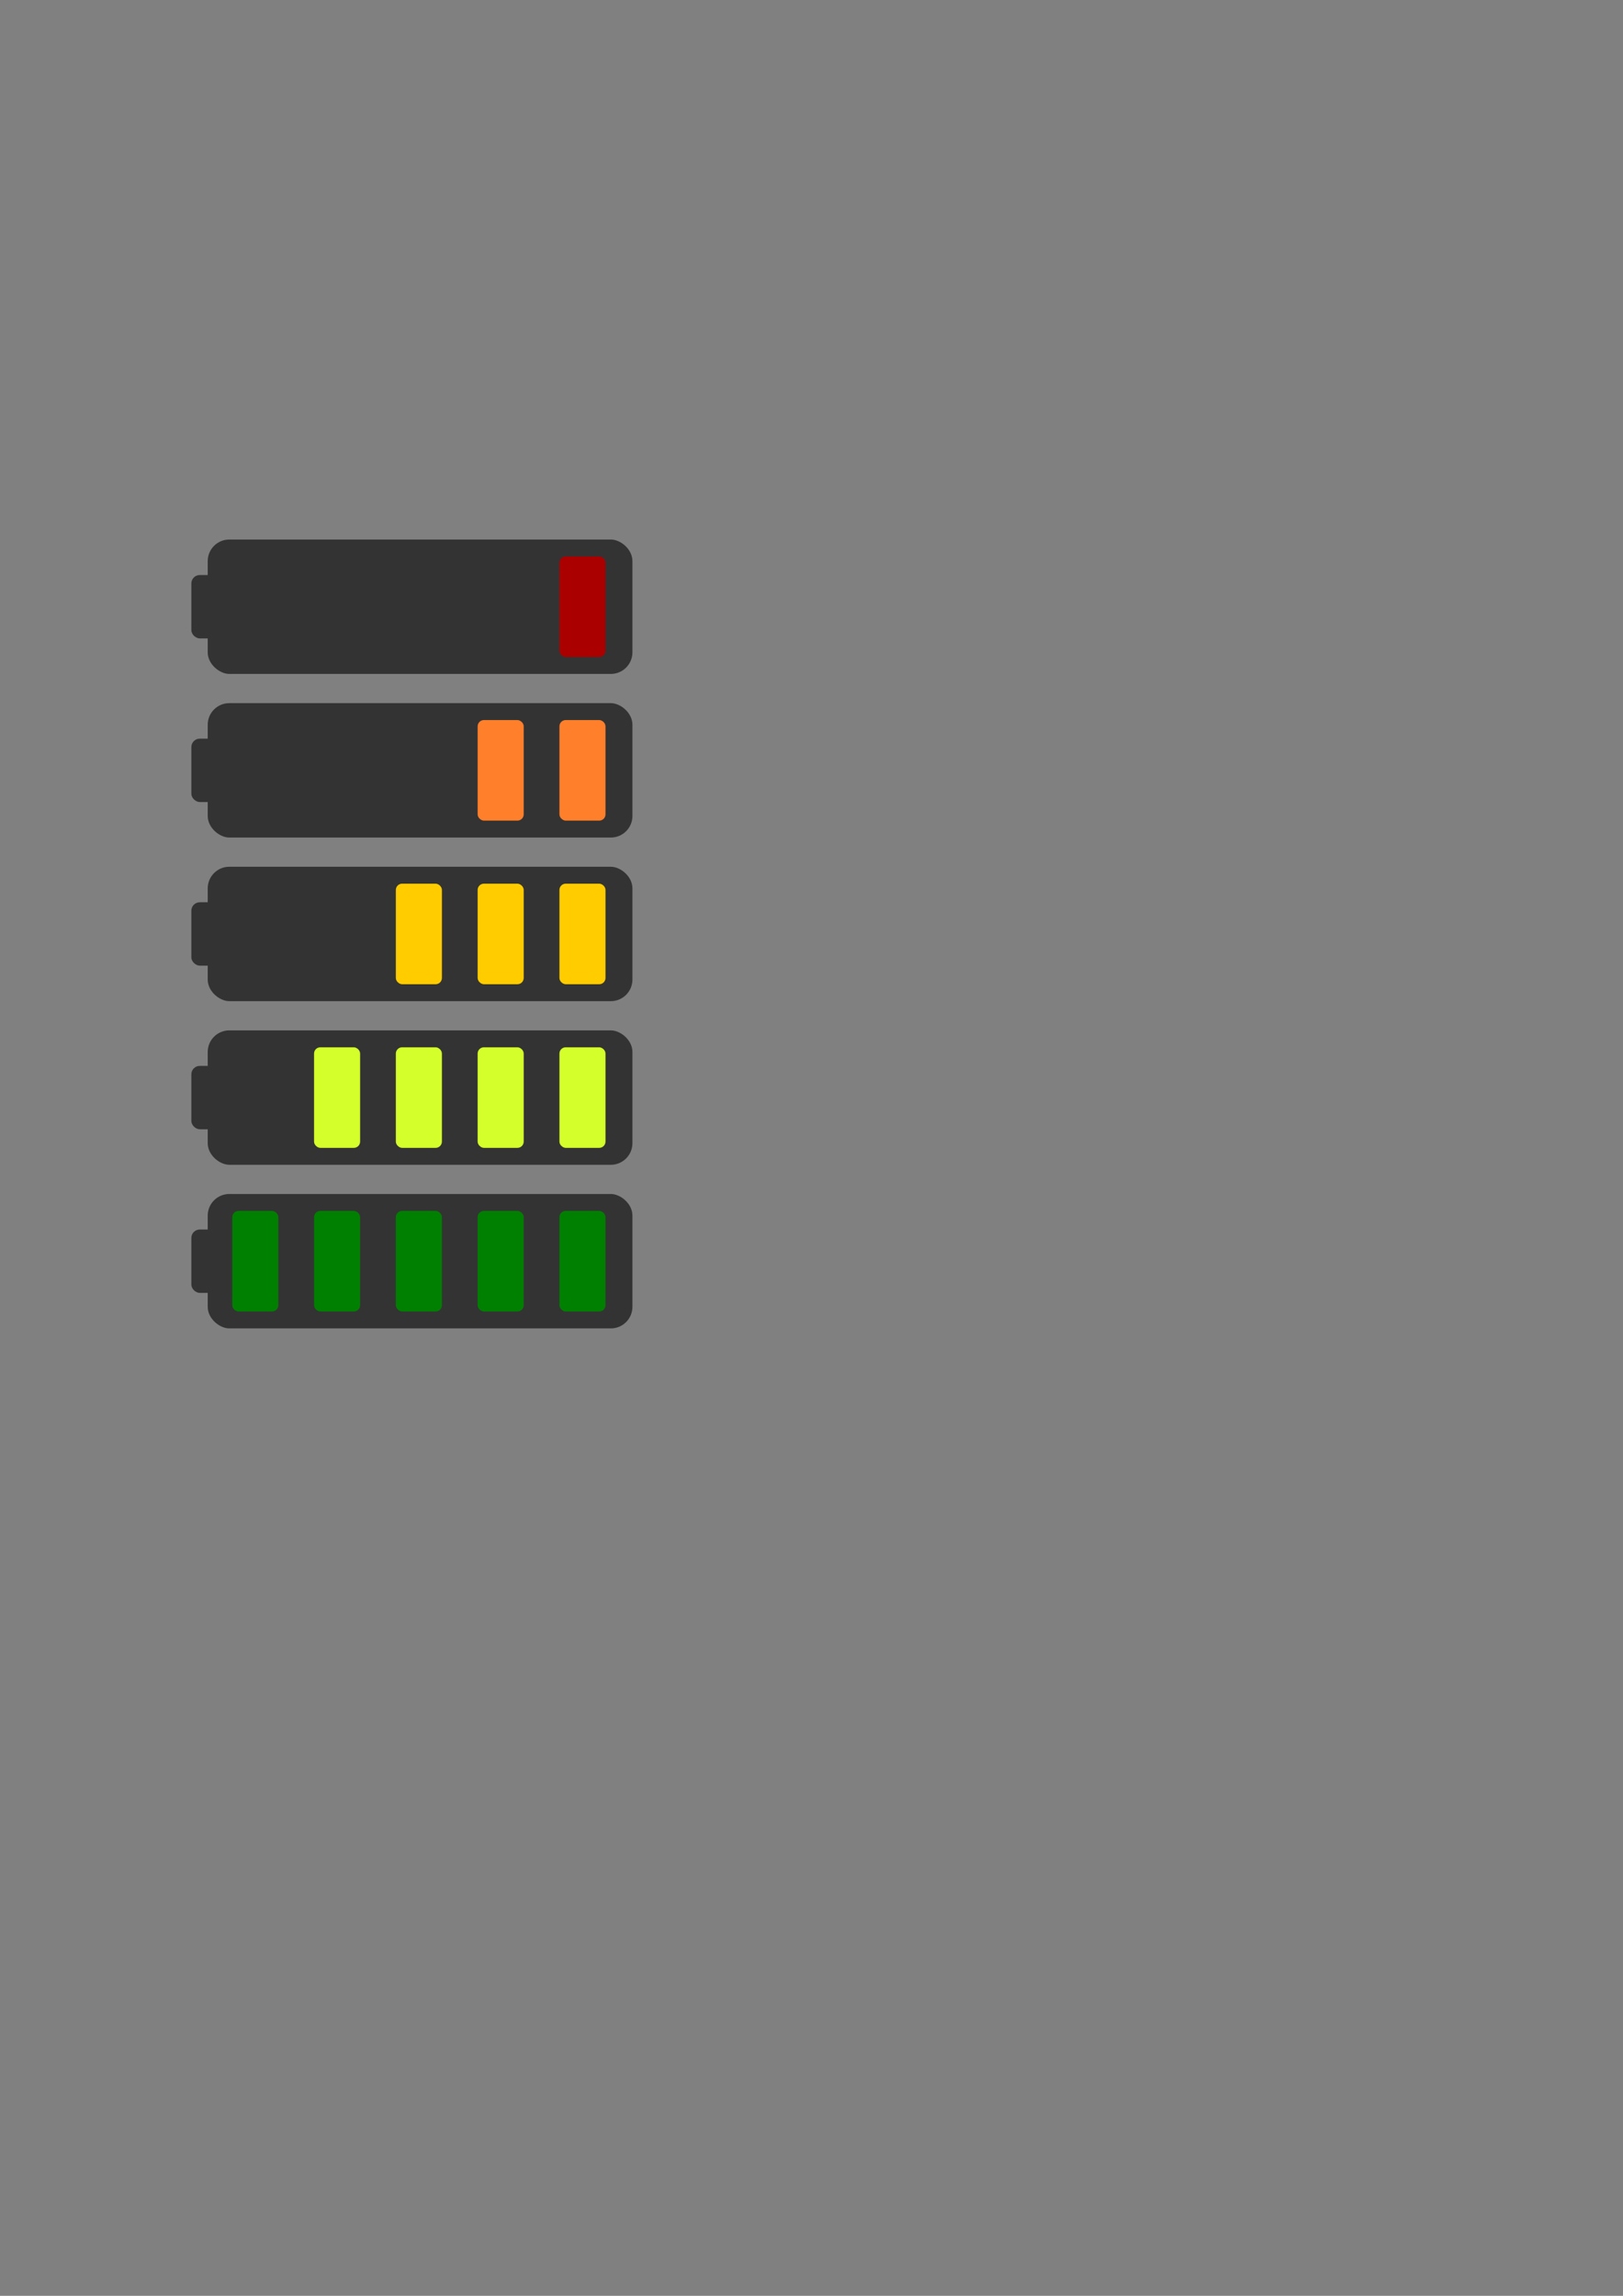 <?xml version="1.0" encoding="UTF-8" standalone="no"?>
<!-- Created with Inkscape (http://www.inkscape.org/) -->

<svg
   xmlns:dc="http://purl.org/dc/elements/1.1/"
   xmlns:cc="http://creativecommons.org/ns#"
   xmlns:rdf="http://www.w3.org/1999/02/22-rdf-syntax-ns#"
   xmlns:svg="http://www.w3.org/2000/svg"
   xmlns="http://www.w3.org/2000/svg"
   xmlns:sodipodi="http://sodipodi.sourceforge.net/DTD/sodipodi-0.dtd"
   xmlns:inkscape="http://www.inkscape.org/namespaces/inkscape"
   width="210mm"
   height="297mm"
   viewBox="0 0 210 297"
   version="1.1"
   id="svg8"
   inkscape:version="0.92.1 r"
   sodipodi:docname="battery.svg">
  <rect x="0" y="0" width="210" height="297" fill="#808080" stroke="none"/>
  <defs
     id="defs2" />
  <sodipodi:namedview
     id="base"
     pagecolor="#ffffff"
     bordercolor="#666666"
     borderopacity="1.0"
     inkscape:pageopacity="0.0"
     inkscape:pageshadow="2"
     inkscape:zoom="1.4"
     inkscape:cx="328.34815"
     inkscape:cy="699.84505"
     inkscape:document-units="mm"
     inkscape:current-layer="layer1"
     showgrid="false"
     inkscape:window-width="1920"
     inkscape:window-height="1019"
     inkscape:window-x="0"
     inkscape:window-y="0"
     inkscape:window-maximized="1" />
  <g
     inkscape:label="Layer 1"
     inkscape:groupmode="layer"
     id="layer1">
    <g
       id="g79">
      <rect
         transform="matrix(0,1,1,0,0,0)"
         ry="2.793"
         y="26.877"
         x="69.796"
         height="54.953"
         width="17.387"
         id="rect10"
         style="fill:#333333;stroke-width:0.185" />
      <rect
         transform="matrix(0,1,1,0,0,0)"
         style="fill:#333333;stroke-width:0.04"
         id="rect12"
         width="8.2"
         height="5.292"
         x="74.39"
         y="24.76"
         ry="1.087" />
    </g>
    <g
       id="g75"
       style="fill:#aa0000">
      <rect
         transform="matrix(0,1,1,0,0,0)"
         ry="0.811"
         y="72.385"
         x="71.984"
         height="5.96"
         width="13.01"
         id="rect22"
         style="fill:#aa0000;stroke-width:0.053" />
    </g>
    <g
       id="g85"
       transform="translate(0,21.167)">
      <rect
         style="fill:#333333;stroke-width:0.185"
         id="rect81"
         width="17.387"
         height="54.953"
         x="69.796"
         y="26.877"
         ry="2.793"
         transform="matrix(0,1,1,0,0,0)" />
      <rect
         ry="1.087"
         y="24.76"
         x="74.39"
         height="5.292"
         width="8.2"
         id="rect83"
         style="fill:#333333;stroke-width:0.04"
         transform="matrix(0,1,1,0,0,0)" />
    </g>
    <g
       id="g97"
       transform="translate(0,21.167)">
      <rect
         ry="0.811"
         y="61.802"
         x="71.984"
         height="5.96"
         width="13.01"
         id="rect93"
         style="fill:#ff7f2a;stroke-width:0.053"
         transform="matrix(0,1,1,0,0,0)" />
      <rect
         style="fill:#ff7f2a;stroke-width:0.053"
         id="rect95"
         width="13.01"
         height="5.96"
         x="71.984"
         y="72.385"
         ry="0.811"
         transform="matrix(0,1,1,0,0,0)" />
    </g>
    <g
       id="g103"
       transform="translate(0,42.333)">
      <rect
         style="fill:#333333;stroke-width:0.185"
         id="rect99"
         width="17.387"
         height="54.953"
         x="69.796"
         y="26.877"
         ry="2.793"
         transform="matrix(0,1,1,0,0,0)" />
      <rect
         ry="1.087"
         y="24.76"
         x="74.39"
         height="5.292"
         width="8.2"
         id="rect101"
         style="fill:#333333;stroke-width:0.04"
         transform="matrix(0,1,1,0,0,0)" />
    </g>
    <g
       id="g115"
       transform="translate(0,42.333)">
      <rect
         style="fill:#ffcc00;stroke-width:0.053"
         id="rect109"
         width="13.01"
         height="5.96"
         x="71.984"
         y="51.218"
         ry="0.811"
         transform="matrix(0,1,1,0,0,0)" />
      <rect
         ry="0.811"
         y="61.802"
         x="71.984"
         height="5.96"
         width="13.01"
         id="rect111"
         style="fill:#ffcc00;stroke-width:0.053"
         transform="matrix(0,1,1,0,0,0)" />
      <rect
         style="fill:#ffcc00;stroke-width:0.053"
         id="rect113"
         width="13.01"
         height="5.96"
         x="71.984"
         y="72.385"
         ry="0.811"
         transform="matrix(0,1,1,0,0,0)" />
    </g>
    <g
       transform="translate(0,63.5)"
       id="g121">
      <rect
         transform="matrix(0,1,1,0,0,0)"
         ry="2.793"
         y="26.877"
         x="69.796"
         height="54.953"
         width="17.387"
         id="rect117"
         style="fill:#333333;stroke-width:0.185" />
      <rect
         transform="matrix(0,1,1,0,0,0)"
         style="fill:#333333;stroke-width:0.04"
         id="rect119"
         width="8.2"
         height="5.292"
         x="74.39"
         y="24.76"
         ry="1.087" />
    </g>
    <g
       transform="translate(0,63.5)"
       id="g133">
      <rect
         transform="matrix(0,1,1,0,0,0)"
         style="fill:#d4ff2a;stroke-width:0.053"
         id="rect125"
         width="13.01"
         height="5.96"
         x="71.984"
         y="40.635"
         ry="0.811" />
      <rect
         transform="matrix(0,1,1,0,0,0)"
         ry="0.811"
         y="51.218"
         x="71.984"
         height="5.96"
         width="13.01"
         id="rect127"
         style="fill:#d4ff2a;stroke-width:0.053" />
      <rect
         transform="matrix(0,1,1,0,0,0)"
         style="fill:#d4ff2a;stroke-width:0.053"
         id="rect129"
         width="13.01"
         height="5.96"
         x="71.984"
         y="61.802"
         ry="0.811" />
      <rect
         transform="matrix(0,1,1,0,0,0)"
         ry="0.811"
         y="72.385"
         x="71.984"
         height="5.96"
         width="13.01"
         id="rect131"
         style="fill:#d4ff2a;stroke-width:0.053" />
    </g>
    <g
       id="g139"
       transform="translate(0,84.667)">
      <rect
         style="fill:#333333;stroke-width:0.185"
         id="rect135"
         width="17.387"
         height="54.953"
         x="69.796"
         y="26.877"
         ry="2.793"
         transform="matrix(0,1,1,0,0,0)" />
      <rect
         ry="1.087"
         y="24.76"
         x="74.39"
         height="5.292"
         width="8.2"
         id="rect137"
         style="fill:#333333;stroke-width:0.04"
         transform="matrix(0,1,1,0,0,0)" />
    </g>
    <g
       id="g151"
       transform="translate(0,84.667)">
      <rect
         style="fill:#008000;stroke-width:0.053"
         id="rect141"
         width="13.01"
         height="5.96"
         x="71.984"
         y="30.052"
         ry="0.811"
         transform="matrix(0,1,1,0,0,0)" />
      <rect
         ry="0.811"
         y="40.635"
         x="71.984"
         height="5.96"
         width="13.01"
         id="rect143"
         style="fill:#008000;stroke-width:0.053"
         transform="matrix(0,1,1,0,0,0)" />
      <rect
         style="fill:#008000;stroke-width:0.053"
         id="rect145"
         width="13.01"
         height="5.96"
         x="71.984"
         y="51.218"
         ry="0.811"
         transform="matrix(0,1,1,0,0,0)" />
      <rect
         ry="0.811"
         y="61.802"
         x="71.984"
         height="5.96"
         width="13.01"
         id="rect147"
         style="fill:#008000;stroke-width:0.053"
         transform="matrix(0,1,1,0,0,0)" />
      <rect
         style="fill:#008000;stroke-width:0.053"
         id="rect149"
         width="13.01"
         height="5.96"
         x="71.984"
         y="72.385"
         ry="0.811"
         transform="matrix(0,1,1,0,0,0)" />
    </g>
  </g>
</svg>
